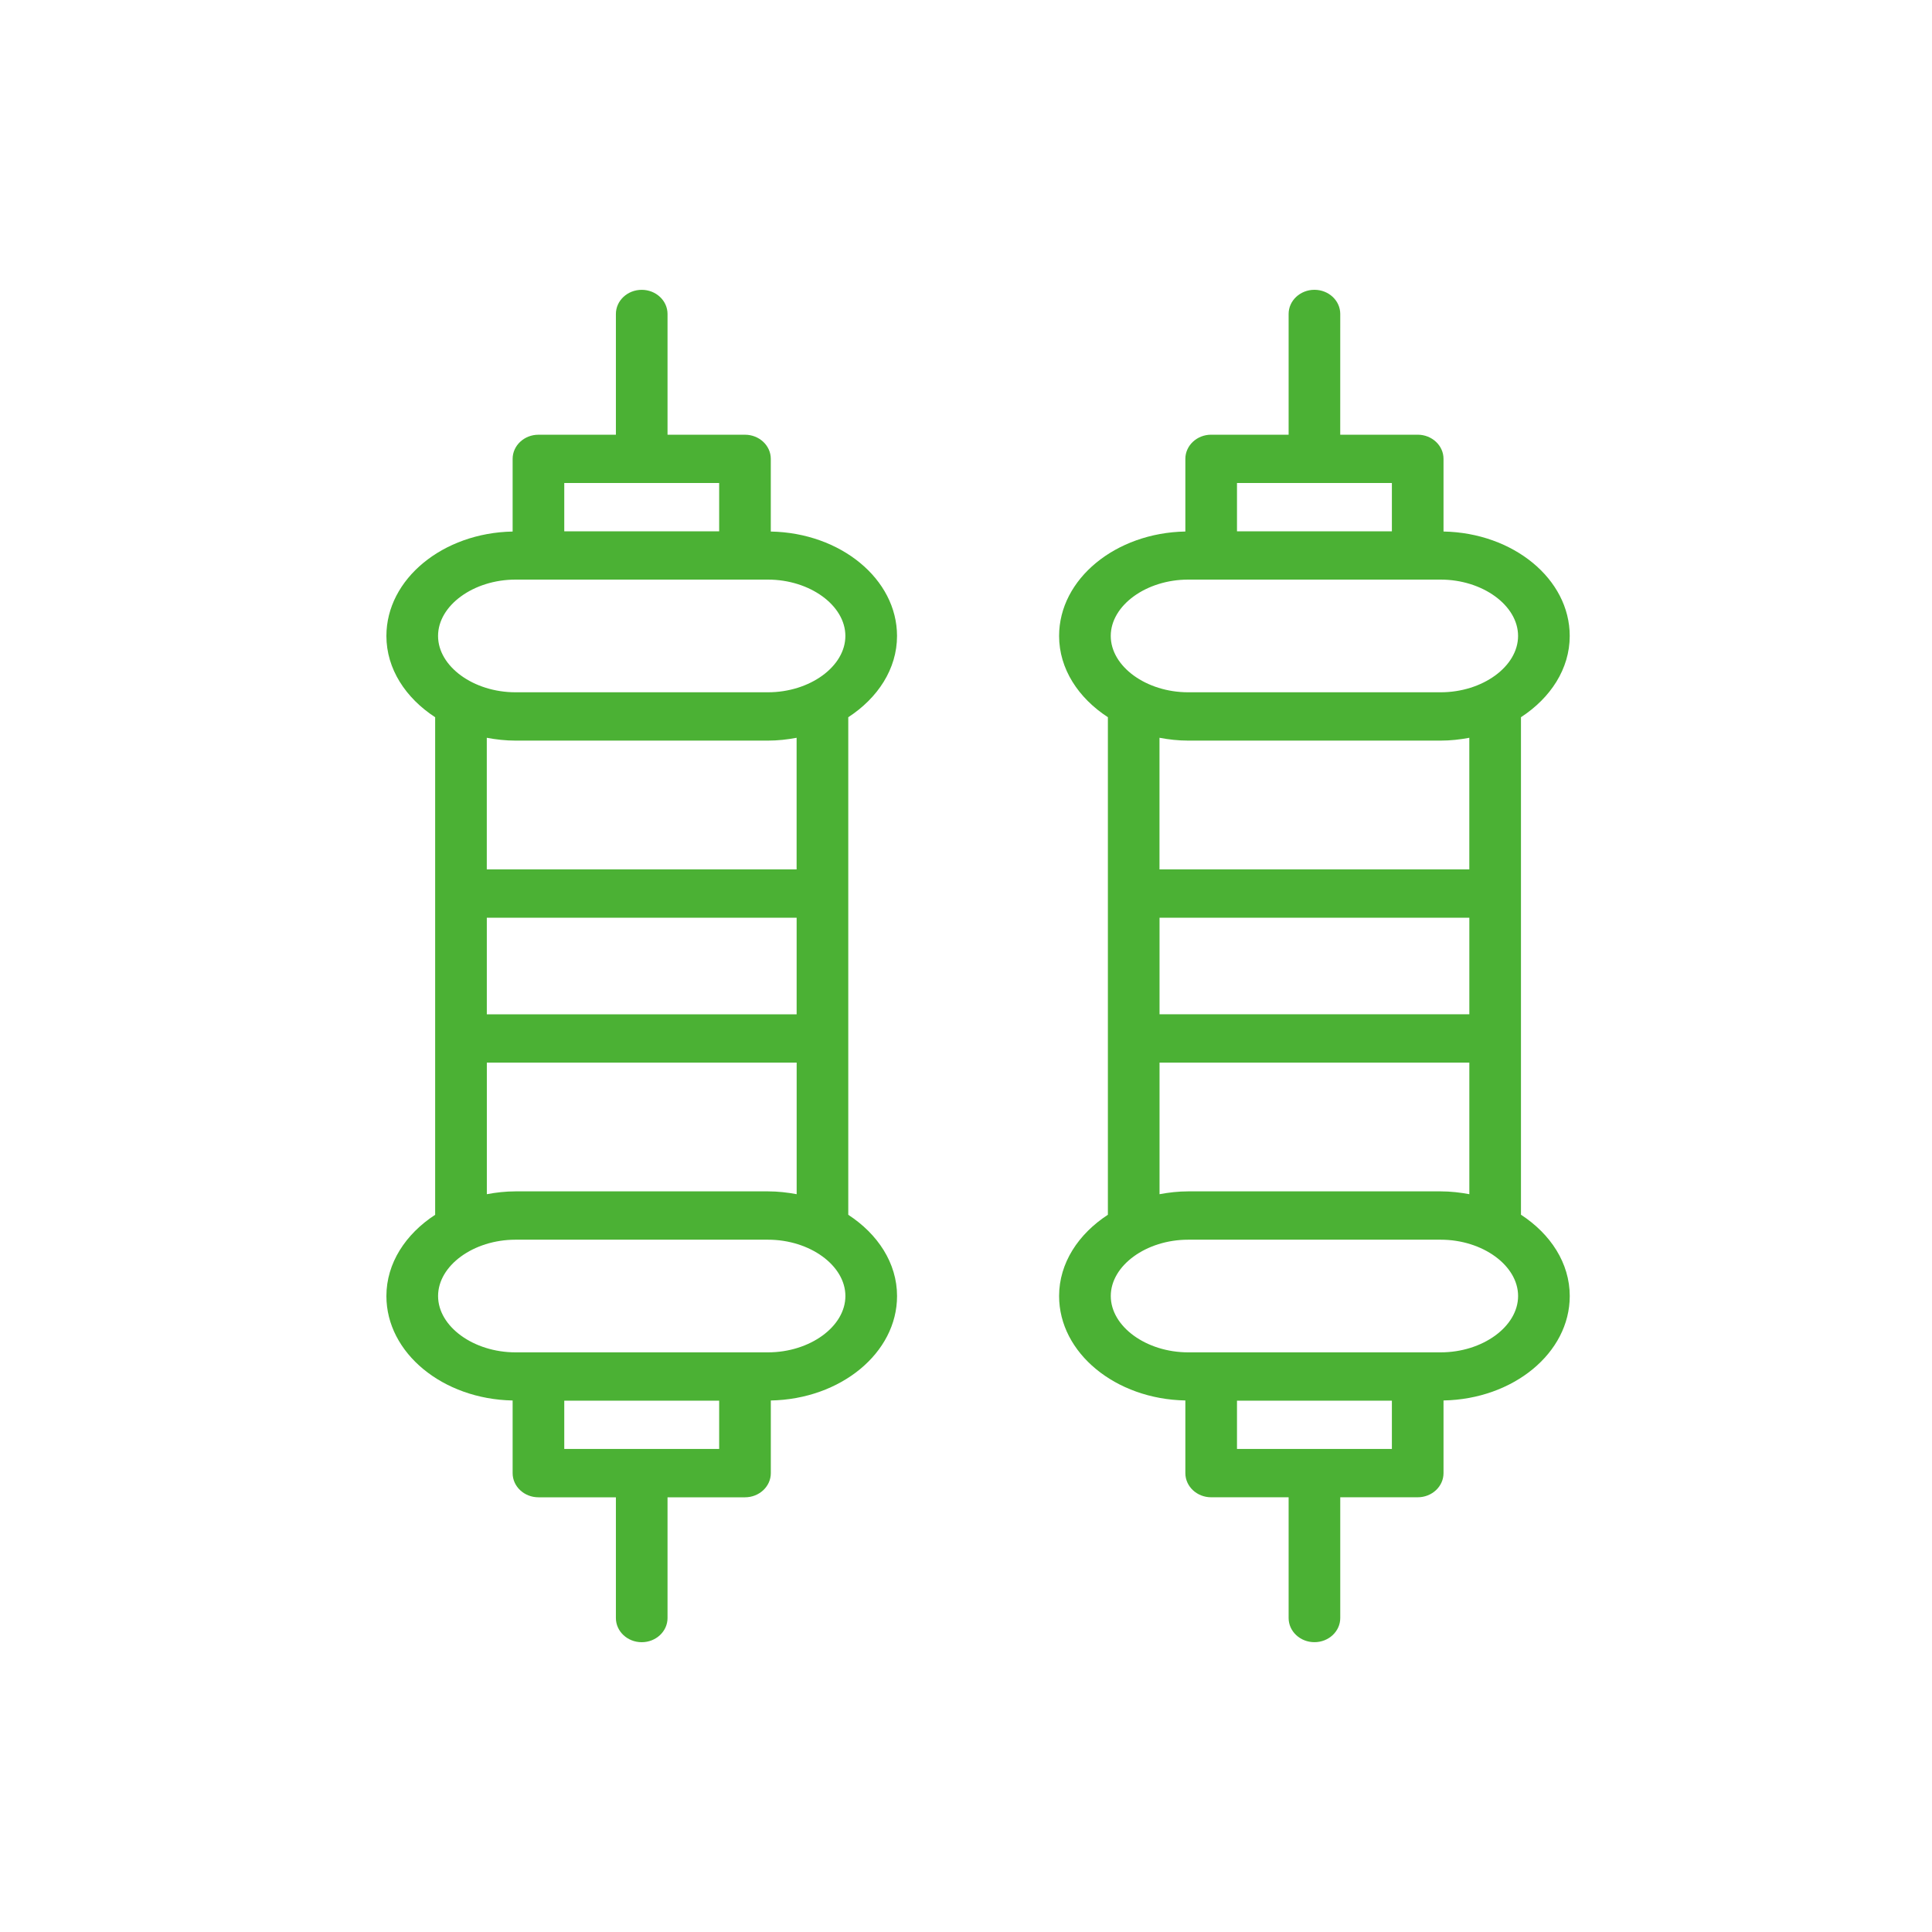 <svg width="80" height="80" viewBox="0 0 80 80" fill="none" xmlns="http://www.w3.org/2000/svg">
<path d="M35.125 29.699C36.346 28.904 37.144 27.699 37.144 26.334C37.144 23.977 34.807 22.062 31.915 22.01C31.915 22.007 31.917 22.005 31.917 22V19.001C31.917 18.449 31.438 18.001 30.848 18.001H27.641L27.641 13.001C27.641 12.449 27.162 12.001 26.572 12.001C25.982 12.001 25.503 12.449 25.503 13.001V18.001H22.296C21.706 18.001 21.227 18.449 21.227 19.001V22C21.227 22.004 21.229 22.006 21.229 22.01C18.337 22.062 16 23.977 16 26.334C16 27.699 16.799 28.904 18.019 29.699V50.302C16.798 51.097 16 52.302 16 53.667C16 56.024 18.337 57.938 21.229 57.991C21.229 57.994 21.227 57.996 21.227 58V61C21.227 61.552 21.706 62 22.296 62H25.503V67C25.503 67.552 25.982 68 26.572 68C27.162 68 27.641 67.552 27.641 67V62H30.849C31.438 62 31.918 61.552 31.918 61V58C31.918 57.997 31.916 57.995 31.916 57.991C34.807 57.939 37.145 56.024 37.145 53.667C37.145 52.302 36.346 51.097 35.125 50.302L35.125 29.699ZM20.158 38H32.987V42H20.158V38ZM23.365 20.001H29.779V22H23.365V20.001ZM21.346 24H31.798C33.536 24 35.005 25.07 35.005 26.333C35.005 27.597 33.536 28.666 31.798 28.666H21.346C19.608 28.666 18.139 27.597 18.139 26.333C18.139 25.07 19.609 24 21.346 24ZM21.346 30.667H31.798C32.207 30.667 32.602 30.622 32.986 30.55V36H20.157V30.55C20.542 30.622 20.936 30.667 21.346 30.667H21.346ZM29.779 59.998H23.365V57.998H29.779V59.998ZM31.799 55.998H21.347C19.609 55.998 18.14 54.929 18.14 53.666C18.14 52.402 19.609 51.333 21.347 51.333H31.799C33.537 51.333 35.006 52.402 35.006 53.666C35.006 54.929 33.537 55.998 31.799 55.998ZM31.799 49.332H21.347C20.938 49.332 20.544 49.377 20.159 49.449V43.999H32.988V49.449C32.603 49.377 32.209 49.332 31.799 49.332H31.799ZM62.98 50.3V29.698C64.201 28.903 64.999 27.698 64.999 26.333C64.999 23.976 62.662 22.062 59.771 22.009C59.771 22.006 59.773 22.004 59.773 22V19C59.773 18.448 59.293 18 58.703 18H55.496L55.497 13C55.497 12.448 55.018 12 54.428 12C53.838 12 53.359 12.448 53.359 13V18H50.151C49.562 18 49.083 18.448 49.083 19V22C49.083 22.003 49.084 22.005 49.084 22.009C46.193 22.061 43.855 23.976 43.855 26.333C43.855 27.698 44.654 28.903 45.875 29.698V50.301C44.654 51.096 43.855 52.301 43.855 53.666C43.855 56.023 46.193 57.938 49.084 57.99C49.084 57.993 49.083 57.995 49.083 57.999V60.999C49.083 61.551 49.562 61.999 50.151 61.999H53.359V66.999C53.359 67.551 53.838 67.999 54.428 67.999C55.018 67.999 55.497 67.551 55.497 66.999V61.999H58.704C59.294 61.999 59.773 61.551 59.773 60.999V57.999C59.773 57.996 59.771 57.994 59.771 57.99C62.663 57.938 65 56.023 65 53.666C64.999 52.299 64.201 51.094 62.98 50.299L62.98 50.3ZM48.014 38H60.842V41.999H48.014V38ZM51.221 20H57.635V22H51.221V20ZM49.201 24H59.653C61.391 24 62.86 25.069 62.86 26.333C62.86 27.597 61.391 28.666 59.653 28.666H49.201C47.463 28.666 45.994 27.597 45.994 26.333C45.994 25.069 47.463 24 49.201 24ZM49.201 30.667H59.653C60.062 30.667 60.457 30.622 60.841 30.55V36H48.012V30.55C48.397 30.622 48.791 30.667 49.201 30.667H49.201ZM48.014 43.999H60.842V49.449C60.459 49.378 60.064 49.332 59.654 49.332H49.202C48.793 49.332 48.399 49.377 48.014 49.449V43.999H48.014ZM57.635 59.998H51.221V57.998H57.635V59.998ZM59.654 55.998H49.202C47.464 55.998 45.995 54.929 45.995 53.665C45.995 52.402 47.464 51.333 49.202 51.333H59.654C61.392 51.333 62.861 52.402 62.861 53.665C62.861 54.929 61.392 55.998 59.654 55.998Z" fill="#4BB134"/>
</svg>
